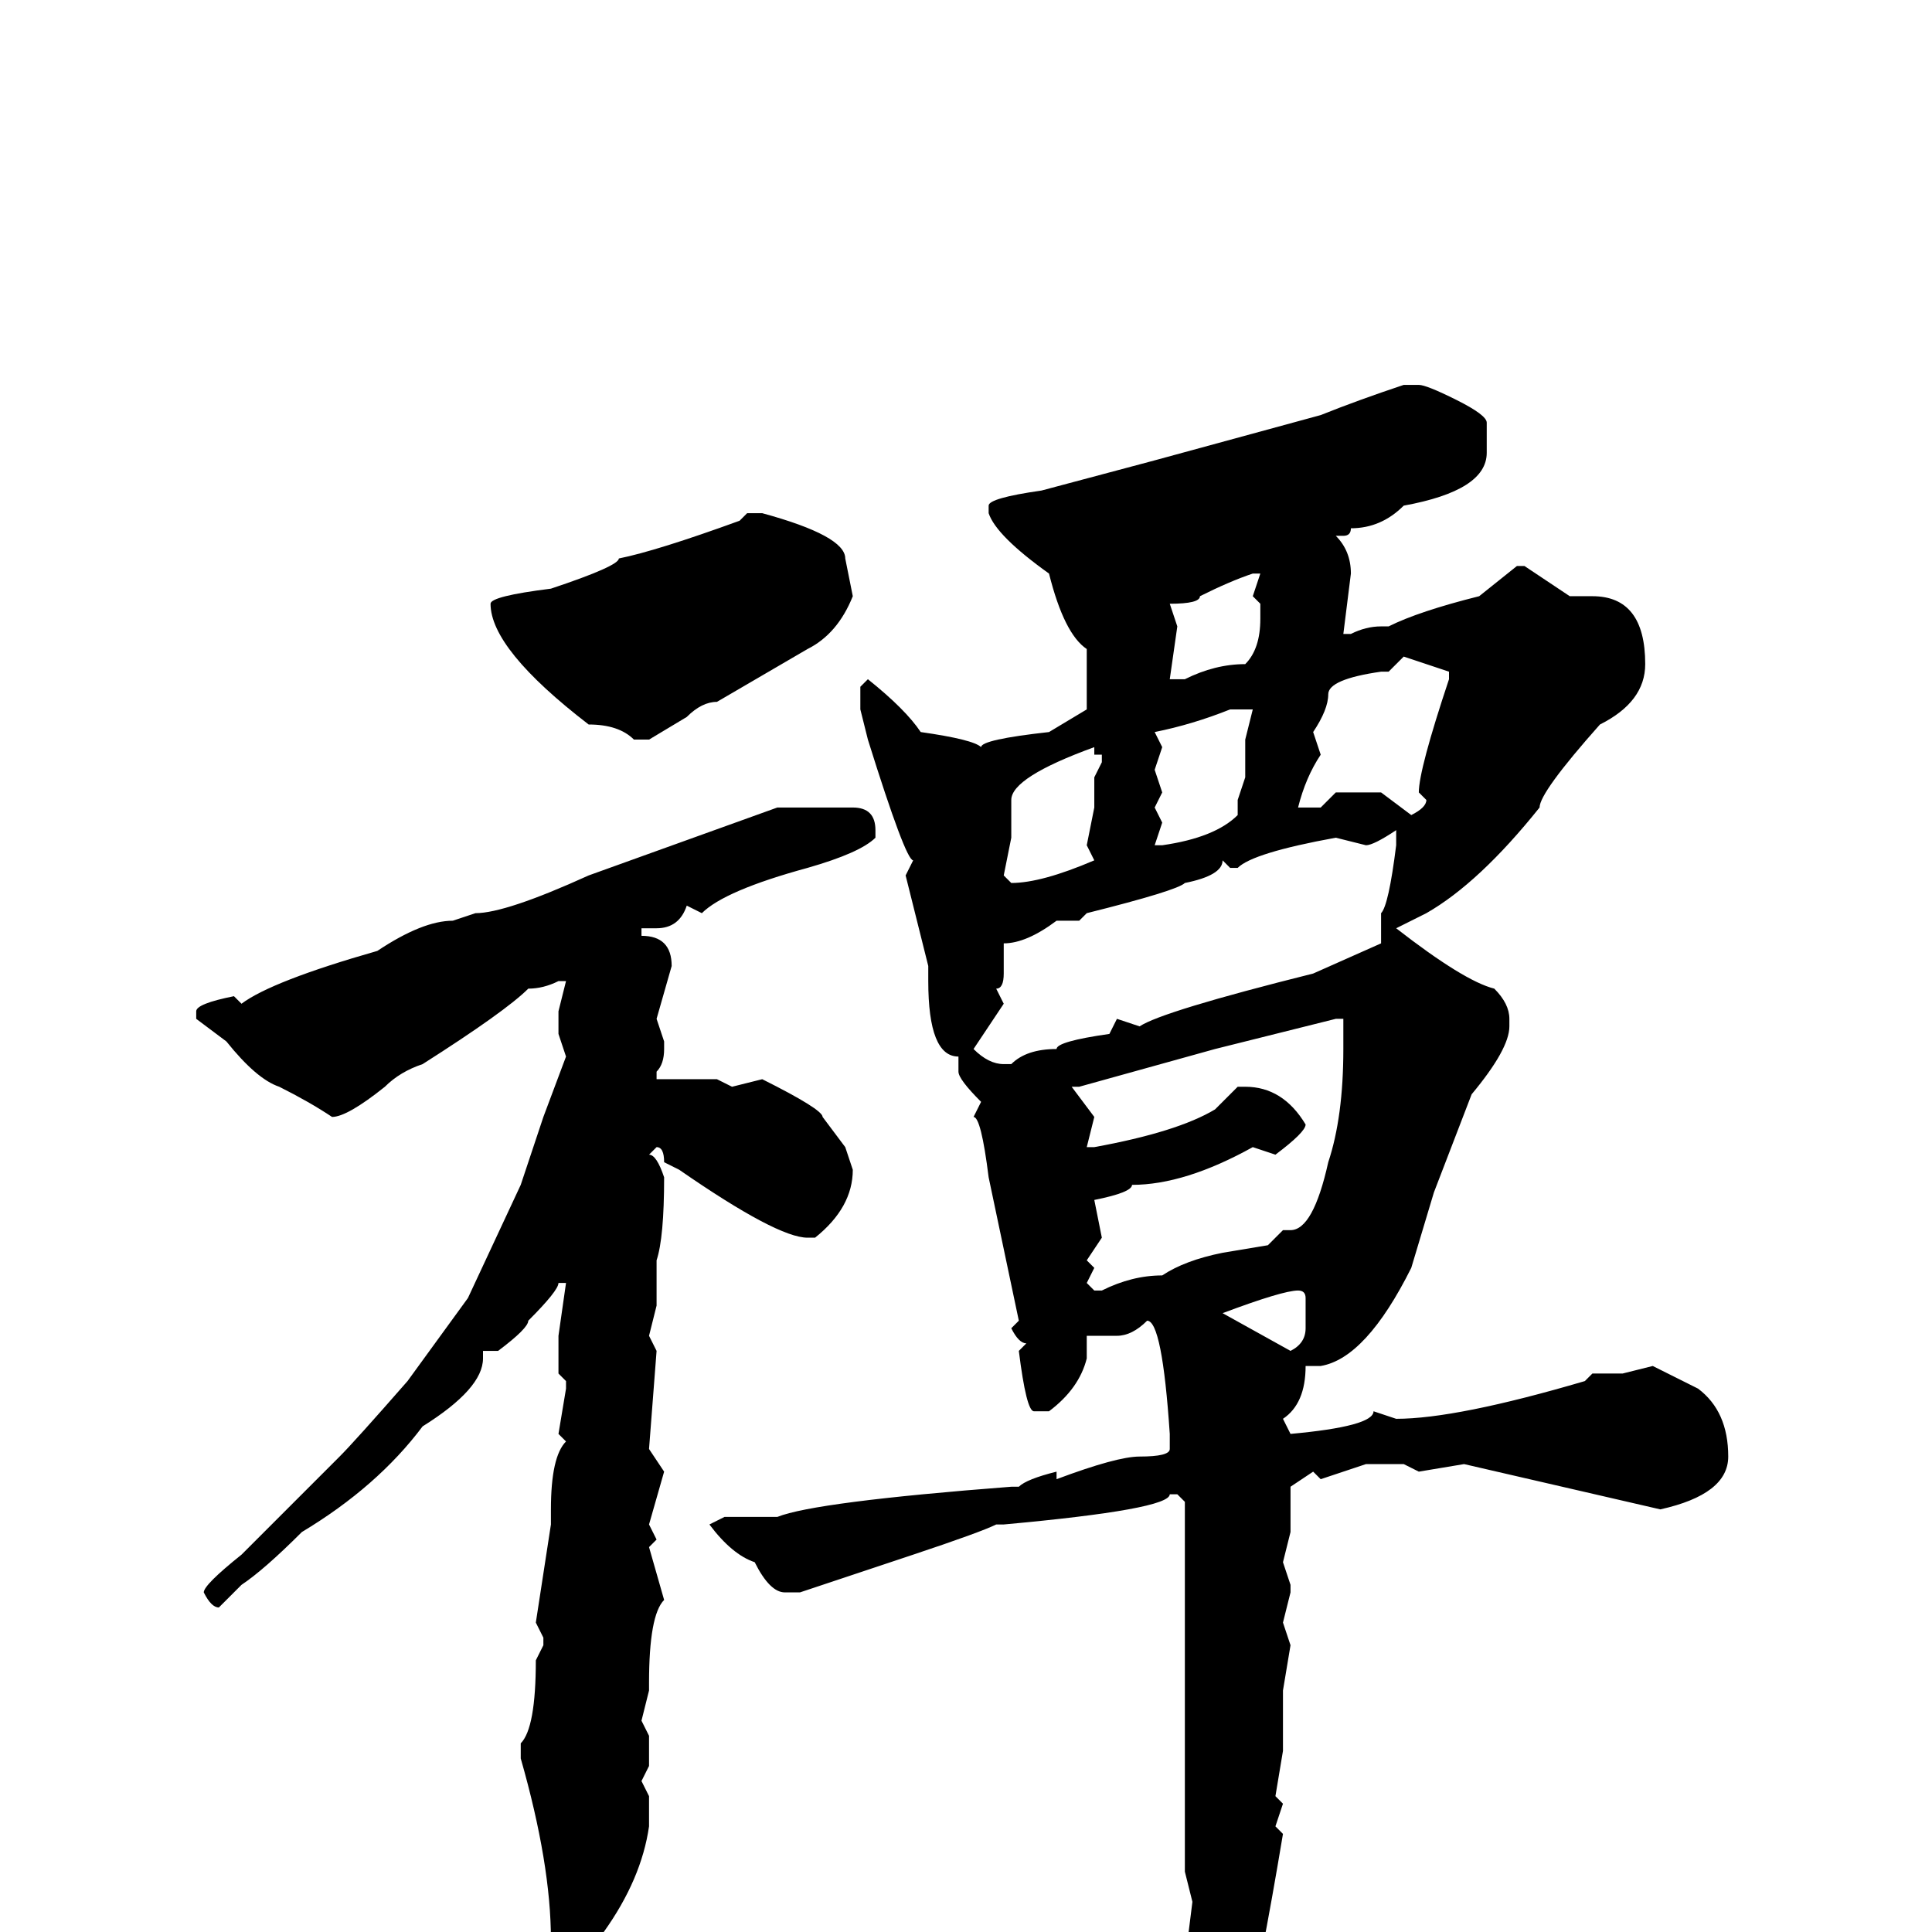 <svg xmlns="http://www.w3.org/2000/svg" viewBox="0 -256 256 256">
	<path fill="#000000" d="M186 -205H188Q189 -205 193 -203Q197 -201 197 -200V-198V-196Q197 -191 186 -189Q183 -186 179 -186Q179 -185 178 -185H177Q179 -183 179 -180L178 -172H179Q181 -173 183 -173H184Q188 -175 196 -177L201 -181H202L208 -177H211Q218 -177 218 -168Q218 -163 212 -160Q204 -151 204 -149Q196 -139 189 -135L185 -133Q194 -126 198 -125Q200 -123 200 -121V-120Q200 -117 195 -111L190 -98L187 -88Q181 -76 175 -75H173Q173 -70 170 -68L171 -66Q182 -67 182 -69L185 -68Q193 -68 210 -73L211 -74H215L219 -75L225 -72Q229 -69 229 -63Q229 -58 220 -56L194 -62L188 -61L186 -62H181L175 -60L174 -61L171 -59V-58V-54V-53L170 -49L171 -46V-45L170 -41L171 -38L170 -32V-28V-26V-24L169 -18L170 -17L169 -14L170 -13Q164 23 161 23Q161 28 159 29H158L157 28V22V12V4L158 -4L157 -8V-26V-28V-30V-35V-36V-41V-43V-45V-46V-52V-54V-57L156 -58H155Q155 -56 133 -54H132Q130 -53 121 -50L106 -45H104Q102 -45 100 -49Q97 -50 94 -54L96 -55H98H100H103Q108 -57 134 -59H135Q136 -60 140 -61V-60Q148 -63 151 -63Q155 -63 155 -64V-66Q154 -81 152 -81Q150 -79 148 -79H144V-76Q143 -72 139 -69H137Q136 -69 135 -77L136 -78Q135 -78 134 -80L135 -81L131 -100Q130 -108 129 -108L130 -110Q127 -113 127 -114V-116Q123 -116 123 -126V-128L120 -140L121 -142Q120 -142 115 -158L114 -162V-165L115 -166Q120 -162 122 -159Q129 -158 130 -157Q130 -158 139 -159L144 -162V-166V-170Q141 -172 139 -180Q132 -185 131 -188V-189Q131 -190 138 -191L153 -195L175 -201Q180 -203 186 -205ZM99 -188H101Q112 -185 112 -182L113 -177Q111 -172 107 -170L95 -163Q93 -163 91 -161L86 -158H84Q82 -160 78 -160Q65 -170 65 -176Q65 -177 73 -178Q82 -181 82 -182Q87 -183 98 -187ZM155 -176L156 -173L155 -166H156H157Q161 -168 165 -168Q167 -170 167 -174V-176L166 -177L167 -180H166Q163 -179 159 -177Q159 -176 155 -176ZM186 -169L184 -167H183Q176 -166 176 -164Q176 -162 174 -159L175 -156Q173 -153 172 -149H175L177 -151H180H183L187 -148Q189 -149 189 -150L188 -151Q188 -154 192 -166V-167ZM153 -159L154 -157L153 -154L154 -151L153 -149L154 -147L153 -144H154Q161 -145 164 -148V-150L165 -153V-158L166 -162H163Q158 -160 153 -159ZM134 -150V-145L133 -140L134 -139Q138 -139 145 -142L144 -144L145 -149V-150V-153L146 -155V-156H145V-157Q134 -153 134 -150ZM107 -149H110H113Q116 -149 116 -146V-145Q114 -143 107 -141Q96 -138 93 -135L91 -136Q90 -133 87 -133H85V-132Q89 -132 89 -128L87 -121L88 -118V-117Q88 -115 87 -114V-113H89H94H95L97 -112L101 -113Q109 -109 109 -108L112 -104L113 -101Q113 -96 108 -92H107Q103 -92 90 -101L88 -102Q88 -104 87 -104L86 -103Q87 -103 88 -100Q88 -92 87 -89V-88V-83L86 -79L87 -77L86 -64L88 -61L86 -54L87 -52L86 -51L88 -44Q86 -42 86 -33V-32L85 -28L86 -26V-24V-22L85 -20L86 -18V-16V-14Q85 -7 80 0Q77 4 76 4Q74 3 73 1Q73 -9 69 -23V-25Q71 -27 71 -36L72 -38V-39L71 -41L73 -54V-56Q73 -63 75 -65L74 -66L75 -72V-73L74 -74V-77V-79L75 -86H74Q74 -85 70 -81Q70 -80 66 -77H65H64V-76Q64 -72 56 -67Q50 -59 40 -53Q35 -48 32 -46L29 -43Q28 -43 27 -45Q27 -46 32 -50L45 -63Q47 -65 54 -73L62 -84L69 -99L72 -108L75 -116L74 -119V-122L75 -126H74Q72 -125 70 -125Q67 -122 56 -115Q53 -114 51 -112Q46 -108 44 -108Q41 -110 37 -112Q34 -113 30 -118L26 -121V-122Q26 -123 31 -124L32 -123Q36 -126 50 -130Q56 -134 60 -134L63 -135Q67 -135 78 -140L103 -149ZM181 -144L177 -145Q166 -143 164 -141H163L162 -142Q162 -140 157 -139Q156 -138 144 -135L143 -134H140Q136 -131 133 -131V-127Q133 -125 132 -125L133 -123L129 -117Q131 -115 133 -115H134Q136 -117 140 -117Q140 -118 147 -119L148 -121L151 -120Q154 -122 174 -127L183 -131V-133V-135Q184 -136 185 -144V-146Q182 -144 181 -144ZM161 -117L143 -112H142L145 -108L144 -104H145Q156 -106 161 -109L164 -112H165Q170 -112 173 -107Q173 -106 169 -103L166 -104Q157 -99 150 -99Q150 -98 145 -97L146 -92L144 -89L145 -88L144 -86L145 -85H146Q150 -87 154 -87Q157 -89 162 -90L168 -91L170 -93H171Q174 -93 176 -102Q178 -108 178 -117V-121H177ZM162 -82L171 -77Q173 -78 173 -80V-84Q173 -85 172 -85Q170 -85 162 -82Z"/>
</svg>
